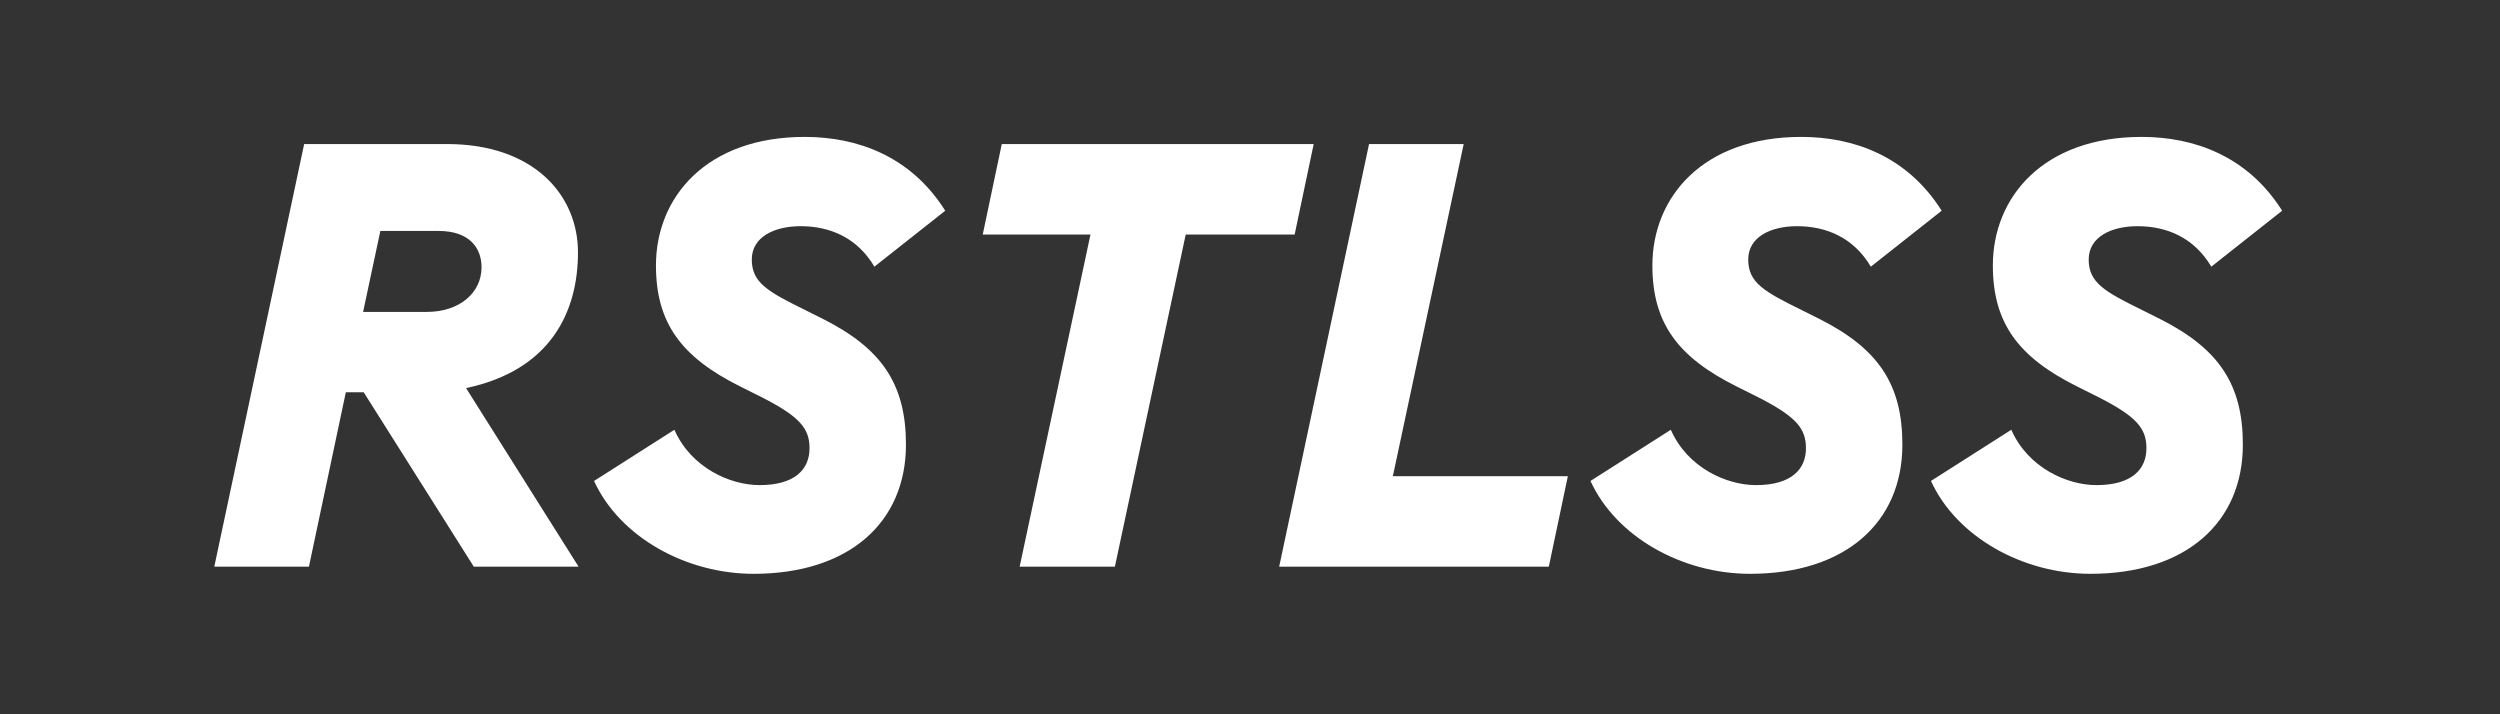 <?xml version="1.0" encoding="UTF-8"?>
<svg width="420px" height="120px" viewBox="0 0 420 120" version="1.1" xmlns="http://www.w3.org/2000/svg" xmlns:xlink="http://www.w3.org/1999/xlink">
    <rect x="0" y="0" width="420" height="120" fill="#333333" stroke="none"/>
    <!-- Generator: Sketch 52.5 (67469) - http://www.bohemiancoding.com/sketch -->
    <title>naked-white</title>
    <desc>Created with Sketch.</desc>
    <g id="naked-white" stroke="none" stroke-width="1" fill="none" fill-rule="evenodd">
        <rect id="Rectangle" x="0" y="0" width="420" height="120"></rect>
        <path d="M36,95.2 L51.1,24.2 L75.1,24.2 C89.6,24.2 97.1,32.7 97.1,42.4 C97.1,52.4 92.5,62.2 78.3,65.2 L97.2,95.2 L79.6,95.2 L61.1,65.9 L58.1,65.9 L51.9,95.2 L36,95.2 Z M61,52.4 L71.7,52.4 C77.2,52.4 80.9,49.2 80.9,44.9 C80.9,41.6 78.8,38.8 73.7,38.8 L63.9,38.8 L61,52.4 Z M126.6,96.4 C115.2,96.4 104.1,90.2 99.8,80.8 L113.3,72.2 C116.1,78.6 122.7,81.5 127.6,81.5 C133.6,81.5 136,78.8 136,75.3 C136,72 134.4,70 127.9,66.7 L124.3,64.9 C114.5,60 110.2,54.3 110.2,44.6 C110.2,33.1 118.7,23 135.2,23 C144,23 153,26.2 158.8,35.4 L146.9,44.8 C144,39.9 139.4,38 134.5,38 C130.1,38 126.3,39.8 126.3,43.6 C126.3,47.5 129,49 135.3,52.1 L138.3,53.6 C148.2,58.6 152.2,64.6 152.2,74.7 C152.2,87.8 142.6,96.4 126.6,96.4 Z M171.3,95.2 L183.2,39.4 L165.1,39.4 L168.3,24.2 L220.7,24.2 L217.5,39.4 L199.2,39.4 L187.3,95.2 L171.3,95.2 Z M214.9,95.2 L230,24.2 L245.9,24.2 L234,80 L263.4,80 L260.2,95.2 L214.9,95.2 Z M294,96.4 C282.6,96.4 271.5,90.2 267.2,80.8 L280.7,72.2 C283.5,78.6 290.1,81.5 295,81.5 C301,81.5 303.4,78.8 303.4,75.3 C303.4,72 301.8,70 295.3,66.7 L291.7,64.9 C281.9,60 277.6,54.3 277.6,44.6 C277.6,33.1 286.1,23 302.6,23 C311.4,23 320.4,26.2 326.2,35.4 L314.3,44.8 C311.4,39.9 306.8,38 301.9,38 C297.5,38 293.7,39.8 293.7,43.6 C293.7,47.5 296.4,49 302.7,52.1 L305.7,53.6 C315.6,58.6 319.6,64.6 319.6,74.7 C319.6,87.8 310,96.4 294,96.4 Z M351.2,96.4 C339.8,96.4 328.7,90.2 324.4,80.8 L337.9,72.2 C340.7,78.6 347.3,81.5 352.2,81.5 C358.2,81.5 360.6,78.8 360.6,75.3 C360.6,72 359,70 352.5,66.7 L348.9,64.9 C339.1,60 334.8,54.3 334.8,44.6 C334.8,33.1 343.3,23 359.8,23 C368.6,23 377.6,26.2 383.4,35.4 L371.5,44.8 C368.6,39.9 364,38 359.1,38 C354.7,38 350.9,39.8 350.9,43.6 C350.9,47.5 353.6,49 359.9,52.1 L362.9,53.6 C372.8,58.6 376.8,64.6 376.8,74.7 C376.8,87.8 367.2,96.4 351.2,96.4 Z" id="RSTLSS" fill="#FFFFFF"></path>
    </g>
</svg>